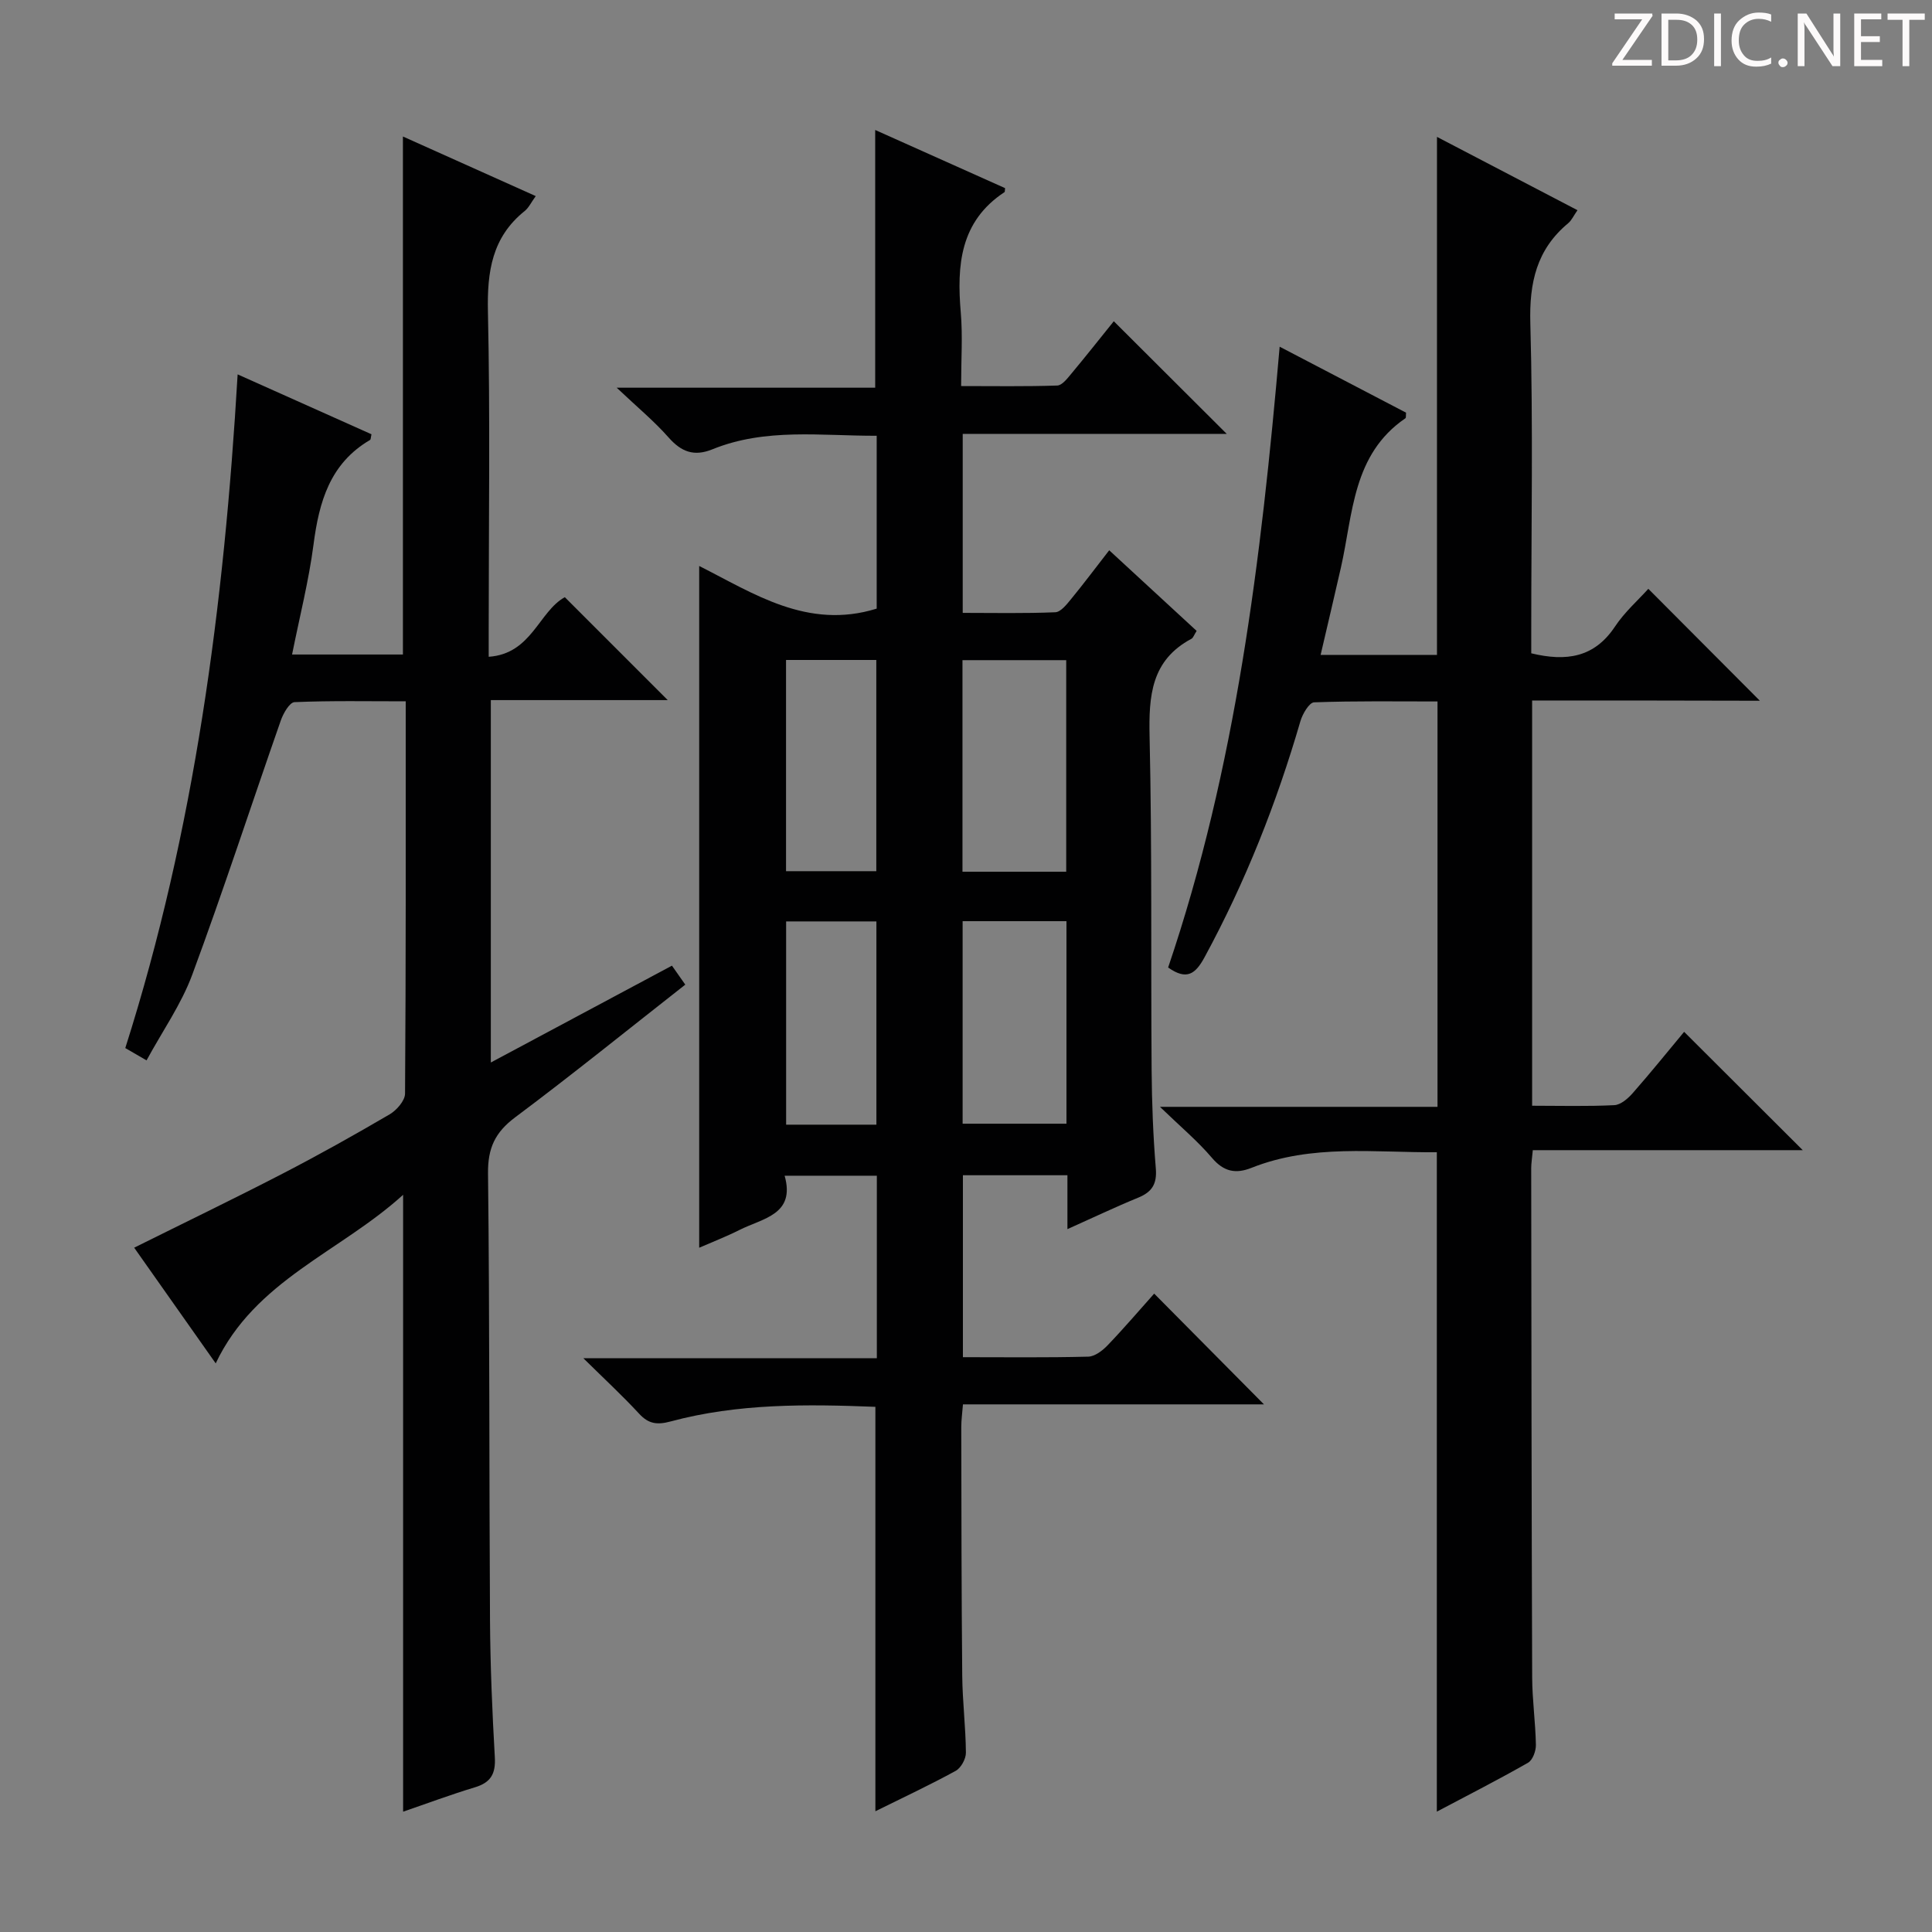 <svg enable-background="new 0 0 400 400" viewBox="0 0 400 400" xmlns="http://www.w3.org/2000/svg"><rect x="0" y="0" width="400" height="400" fill="#808080" stroke="none"/><g fill="#fcfafa"><path d="m342.2 3.2-6.3 9.2h6.1v1.2h-8.2v-.5l6.2-9.1h-5.7v-1.2h7.8v.4z"/><path d="m344 13.7v-10.9h3.1c1.6 0 3 .5 4.1 1.4 1.1 1 1.6 2.2 1.6 3.9s-.5 3-1.6 4-2.5 1.5-4.2 1.5h-3zm1.4-9.6v8.4h1.6c1.4 0 2.5-.4 3.2-1.1.8-.8 1.2-1.8 1.2-3.2s-.4-2.4-1.2-3.1-1.8-1-3.1-1z"/><path d="m356.3 2.8v10.9h-1.4v-10.9z"/><path d="m366.6 13.2c-.8.4-1.8.6-3 .6-1.6 0-2.8-.5-3.7-1.5s-1.4-2.3-1.4-3.9c0-1.7.5-3.2 1.6-4.2s2.4-1.6 4-1.6c1 0 1.9.1 2.6.4v1.5c-.8-.4-1.6-.6-2.6-.6-1.2 0-2.2.4-3 1.2s-1.1 1.9-1.1 3.3c0 1.3.4 2.3 1.1 3.1s1.6 1.1 2.8 1.1c1.1 0 2-.2 2.8-.7v1.3z"/><path d="m368.2 13c0-.3.1-.5.3-.6.2-.2.4-.3.6-.3.3 0 .5.1.7.3s.3.4.3.6-.1.5-.3.6c-.2.2-.4.3-.7.3s-.5-.1-.6-.3c-.2-.2-.3-.4-.3-.6z"/><path d="m381.1 13.7h-1.7l-5.5-8.4c-.2-.2-.3-.5-.4-.7 0 .2.1.8.1 1.5v7.6h-1.4v-10.9h1.8l5.3 8.3c.3.4.4.6.4.8 0-.3-.1-.8-.1-1.6v-7.5h1.4v10.9z"/><path d="m389.7 13.7h-5.8v-10.9h5.6v1.2h-4.2v3.5h3.9v1.2h-3.9v3.7h4.4z"/><path d="m398.4 4.1h-3.1v9.6h-1.4v-9.6h-3.1v-1.3h7.7v1.3z"/></g><path d="m221 254.48c0-4.12 0-7.51 0-11.16-7.42 0-14.35 0-21.64 0v37.67c8.71 0 17.33.11 25.94-.11 1.38-.03 2.98-1.26 4.03-2.36 3.45-3.6 6.69-7.4 9.63-10.69 7.75 7.82 15.41 15.55 22.73 22.93-19.81 0-40.83 0-62.32 0-.15 1.87-.35 3.29-.35 4.7.03 17.16.04 34.32.2 51.48.05 5.31.72 10.62.76 15.94.01 1.28-1.02 3.16-2.12 3.76-5.35 2.93-10.89 5.52-16.62 8.36 0-28.04 0-55.68 0-83.73-14.18-.56-28.43-.73-42.37 3.02-2.82.76-4.59.53-6.56-1.61-3.38-3.66-7.05-7.06-11.54-11.48h60.77c0-12.94 0-25.18 0-37.78-6.21 0-12.28 0-19.09 0 2.27 8.06-4.51 8.8-9.31 11.21-2.78 1.4-5.7 2.53-8.38 3.7 0-47.14 0-93.97 0-141.15 11.19 5.63 22.41 13.28 36.75 8.83 0-11.47 0-23.37 0-35.79-11.52.04-22.99-1.67-34 2.8-3.81 1.55-6.44.55-9.09-2.45-2.96-3.36-6.45-6.24-10.74-10.3h53.52c0-17.95 0-35.32 0-53.36 9.02 4.04 18.01 8.06 26.89 12.04-.07.54-.03.77-.11.82-9.23 6.08-9.9 15.16-9.06 24.96.41 4.79.07 9.65.07 15.2 6.74 0 13.32.11 19.9-.11 1-.03 2.09-1.46 2.9-2.43 3.07-3.68 6.04-7.44 8.81-10.88 7.89 7.87 15.51 15.47 23.38 23.32-18.03 0-36.18 0-54.66 0v37.06c6.33 0 12.76.14 19.17-.13 1.13-.05 2.36-1.62 3.26-2.72 2.62-3.19 5.09-6.5 7.9-10.11 6.22 5.74 12.16 11.22 18.1 16.69-.54.84-.7 1.43-1.07 1.63-8.35 4.45-8.86 11.82-8.67 20.27.52 22.98.25 45.98.42 68.97.05 6.82.31 13.64.87 20.43.27 3.25-.82 4.89-3.69 6.06-4.69 1.92-9.29 4.12-14.61 6.5zm-21.73-117.8v43.8h21.48c0-14.74 0-29.13 0-43.8-7.18 0-14.1 0-21.48 0zm.03 54.04v41.93h21.5c0-14.11 0-27.86 0-41.93-7.26 0-14.31 0-21.5 0zm-36.56-54.08v43.73h18.69c0-14.81 0-29.16 0-43.73-6.33 0-12.26 0-18.69 0zm18.71 96.21c0-14.28 0-28.11 0-42.08-6.42 0-12.47 0-18.69 0v42.08z" fill="#010102"/><path d="m317.21 145.03v83.9c5.81 0 11.42.16 17.02-.12 1.34-.07 2.86-1.4 3.85-2.54 3.72-4.23 7.25-8.62 10.6-12.64 8.19 8.17 16.16 16.13 24.56 24.5-18.55 0-37.15 0-55.89 0-.16 1.78-.33 2.75-.33 3.71.04 35.16.07 70.33.2 105.49.02 4.65.69 9.29.77 13.94.02 1.25-.66 3.13-1.62 3.68-6.16 3.52-12.49 6.74-18.89 10.13 0-45.71 0-90.91 0-136.52-12.86.1-25.86-1.74-38.35 3.22-3.29 1.31-5.76.82-8.2-2.05-2.97-3.49-6.54-6.48-10.77-10.57h57.46c0-27.99 0-55.56 0-83.93-8.39 0-16.98-.13-25.55.18-1.01.04-2.39 2.39-2.83 3.89-4.94 16.98-11.39 33.3-19.84 48.87-1.9 3.5-3.7 4.86-7.55 2.14 14.02-41.33 19.26-84.43 23.09-128.53 9.07 4.73 17.65 9.21 26.17 13.66-.06.54.03 1.04-.14 1.16-10.97 7.5-10.83 19.78-13.35 30.92-1.35 5.94-2.76 11.88-4.2 18.07h24.09c0-35.68 0-71.09 0-107.25 9.65 5.04 19.23 10.03 29.09 15.18-.8 1.14-1.21 2.1-1.92 2.69-6.56 5.45-8.08 12.34-7.84 20.74.58 20.98.19 41.99.19 62.99v5.32c7.29 1.76 13.07.87 17.33-5.53 1.99-3 4.78-5.46 6.91-7.82 7.78 7.81 15.36 15.41 23.09 23.17-15.39-.05-31.07-.05-47.15-.05z" fill="#010102"/><path d="m141.88 203.86c-11.86 9.3-23.37 18.61-35.22 27.47-4.16 3.11-5.68 6.38-5.62 11.6.35 30.83.22 61.66.41 92.49.06 9.48.46 18.97 1 28.43.19 3.4-.84 5.2-4.11 6.19-5.04 1.52-9.98 3.37-14.88 5.05 0-42.48 0-84.56 0-127.72-13.08 11.88-30.64 17.68-38.8 34.9-5.78-8.2-11.29-16.03-16.88-23.95 10.49-5.22 20.63-10.11 30.63-15.28 7.53-3.89 14.94-8.04 22.25-12.32 1.45-.85 3.19-2.83 3.2-4.3.19-26.83.14-53.65.14-81.22-7.84 0-15.44-.15-23.02.17-1.02.04-2.33 2.32-2.84 3.79-6.14 17.55-11.89 35.23-18.34 52.65-2.27 6.13-6.16 11.65-9.46 17.73-1.78-1.04-2.89-1.68-4.4-2.55 14.35-45.11 20.46-91.58 23.26-139.48 9.49 4.25 18.62 8.33 27.71 12.4-.15.63-.12 1.07-.3 1.18-8.3 4.86-10.55 12.8-11.7 21.66-.98 7.51-2.87 14.9-4.44 22.76h22.95c0-35.61 0-71.14 0-107.25 9.13 4.1 18.13 8.14 27.5 12.34-.94 1.29-1.44 2.4-2.28 3.08-6.78 5.43-7.8 12.55-7.62 20.82.48 21.82.16 43.66.16 65.5v5.98c8.91-.61 10.37-9.38 15.76-12.34 7.04 7.04 14.14 14.14 21.31 21.31-11.79 0-23.99 0-36.63 0v75.03c12.54-6.71 24.91-13.32 37.5-20.05.97 1.37 1.77 2.52 2.76 3.93z" fill="#010102"/></svg>